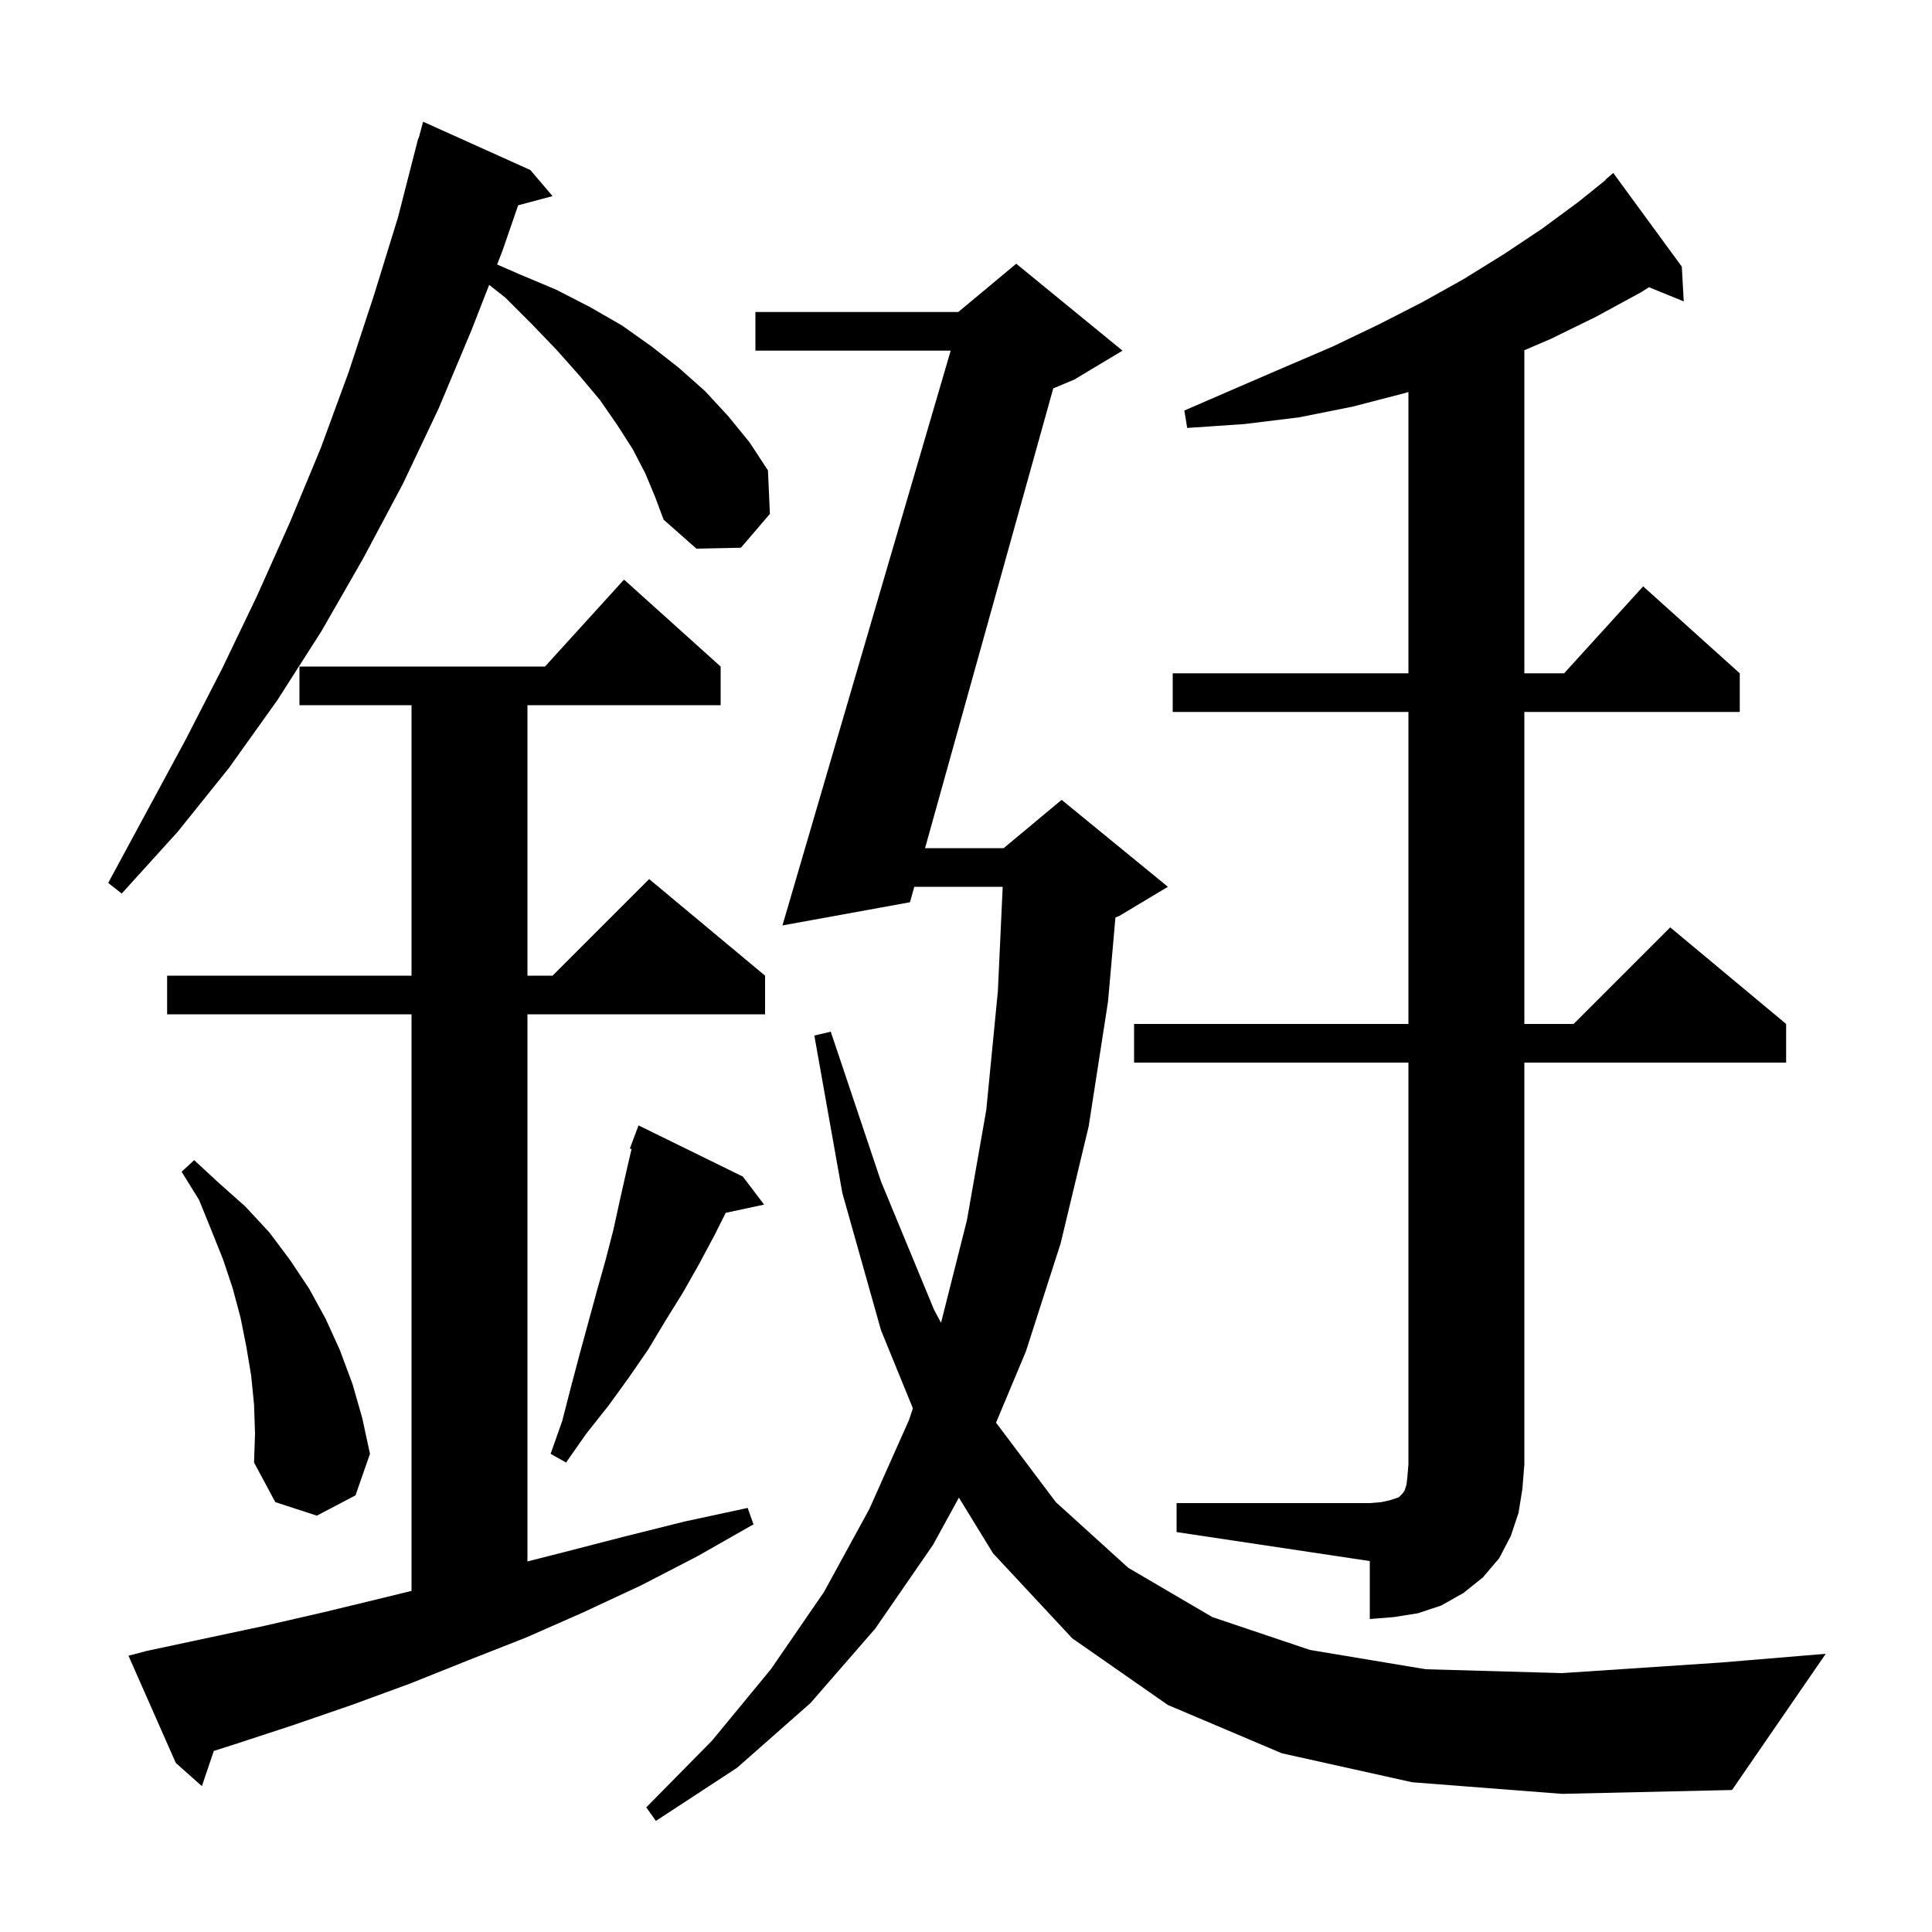 <svg xmlns="http://www.w3.org/2000/svg" xmlns:xlink="http://www.w3.org/1999/xlink" version="1.1" baseProfile="full" viewBox="0 0 200 200" width="200" height="200">
<g fill="black">
<path d="M 146.2 184.5 L 132.7 181.5 L 120.9 176.5 L 111.0 169.6 L 102.8 160.8 L 99.264 155.033 L 96.6 159.9 L 90.6 168.6 L 83.9 176.3 L 76.3 183.0 L 67.9 188.5 L 66.9 187.1 L 73.7 180.2 L 79.8 172.8 L 85.3 164.8 L 90.0 156.2 L 94.1 147.0 L 94.5 145.788 L 91.2 137.7 L 87.2 123.5 L 84.3 107.2 L 86.0 106.8 L 91.2 122.3 L 96.7 135.6 L 97.416 136.935 L 100.1 126.3 L 102.1 114.9 L 103.3 102.6 L 103.798 91.8 L 94.646 91.8 L 94.2 93.4 L 81.0 95.8 L 98.415 36.3 L 78.2 36.3 L 78.2 32.3 L 99.2 32.3 L 105.2 27.3 L 116.2 36.3 L 111.2 39.3 L 109.033 40.203 L 95.761 87.8 L 103.9 87.8 L 109.9 82.8 L 120.9 91.8 L 115.9 94.8 L 115.469 94.979 L 114.7 103.7 L 112.7 116.6 L 109.8 128.7 L 106.2 139.9 L 103.109 147.276 L 109.3 155.5 L 116.8 162.3 L 125.5 167.4 L 135.6 170.8 L 147.6 172.8 L 161.7 173.2 L 178.2 172.1 L 189.0 171.2 L 179.3 185.3 L 161.7 185.7 Z M 15.2 170.9 L 27.4 168.3 L 33.5 166.9 L 39.7 165.4 L 42.6 164.687 L 42.6 105.0 L 17.3 105.0 L 17.3 101.0 L 42.6 101.0 L 42.6 73.0 L 31.0 73.0 L 31.0 69.0 L 56.418 69.0 L 64.6 60.0 L 74.6 69.0 L 74.6 73.0 L 54.6 73.0 L 54.6 101.0 L 57.2 101.0 L 67.2 91.0 L 79.2 101.0 L 79.2 105.0 L 54.6 105.0 L 54.6 161.64 L 58.3 160.7 L 64.5 159.1 L 70.9 157.5 L 77.4 156.1 L 78.0 157.8 L 72.2 161.1 L 66.4 164.1 L 60.4 166.9 L 54.5 169.5 L 48.4 171.9 L 42.4 174.3 L 36.4 176.5 L 30.3 178.6 L 24.2 180.6 L 22.133 181.255 L 20.9 184.9 L 18.2 182.5 L 13.3 171.4 Z M 121.8 155.6 L 141.8 155.6 L 143.0 155.5 L 143.9 155.3 L 144.8 155.0 L 145.2 154.6 L 145.4 154.3 L 145.6 153.7 L 145.7 152.8 L 145.8 151.6 L 145.8 110.0 L 117.4 110.0 L 117.4 106.0 L 145.8 106.0 L 145.8 73.7 L 121.4 73.7 L 121.4 69.7 L 145.8 69.7 L 145.8 40.577 L 145.4 40.7 L 140.0 42.1 L 134.5 43.2 L 128.8 43.9 L 122.9 44.3 L 122.6 42.5 L 127.9 40.2 L 133.0 38.0 L 137.9 35.9 L 142.7 33.6 L 147.2 31.3 L 151.5 28.9 L 155.7 26.3 L 159.6 23.7 L 163.4 20.9 L 166.223 18.626 L 166.2 18.6 L 167.0 17.9 L 174.1 27.6 L 174.3 31.2 L 170.701 29.734 L 169.8 30.3 L 165.2 32.8 L 160.5 35.1 L 157.8 36.257 L 157.8 69.7 L 161.918 69.7 L 170.1 60.7 L 180.1 69.7 L 180.1 73.7 L 157.8 73.7 L 157.8 106.0 L 162.9 106.0 L 172.9 96.0 L 184.9 106.0 L 184.9 110.0 L 157.8 110.0 L 157.8 151.6 L 157.6 154.1 L 157.2 156.6 L 156.4 159.0 L 155.2 161.3 L 153.5 163.3 L 151.5 164.9 L 149.2 166.2 L 146.8 167.0 L 144.3 167.4 L 141.8 167.6 L 141.8 161.6 L 121.8 158.6 Z M 26.3 145.4 L 26.0 142.4 L 25.5 139.4 L 24.9 136.4 L 24.1 133.4 L 23.1 130.4 L 21.9 127.4 L 20.6 124.2 L 18.8 121.3 L 20.1 120.1 L 22.7 122.5 L 25.4 124.9 L 27.9 127.6 L 30.0 130.4 L 32.0 133.4 L 33.7 136.5 L 35.2 139.8 L 36.5 143.3 L 37.5 146.8 L 38.3 150.5 L 36.8 154.8 L 32.8 156.9 L 28.5 155.5 L 26.3 151.4 L 26.4 148.4 Z M 76.9 121.8 L 79.1 124.7 L 75.124 125.552 L 74.0 127.8 L 72.4 130.8 L 70.7 133.8 L 68.9 136.7 L 67.1 139.7 L 65.1 142.6 L 63.0 145.5 L 60.7 148.4 L 58.6 151.4 L 57.0 150.5 L 58.2 147.1 L 59.1 143.6 L 60.0 140.2 L 61.8 133.6 L 62.7 130.4 L 63.5 127.3 L 64.2 124.1 L 64.9 121.0 L 65.38 118.945 L 65.2 118.9 L 66.1 116.5 Z M 66.8 49.0 L 65.5 46.5 L 63.9 44.0 L 62.1 41.4 L 60.0 38.9 L 57.6 36.2 L 55.1 33.6 L 52.3 30.8 L 50.638 29.49 L 48.8 34.2 L 45.4 42.3 L 41.7 50.1 L 37.6 57.8 L 33.3 65.3 L 28.7 72.5 L 23.7 79.5 L 18.4 86.1 L 12.6 92.5 L 11.2 91.4 L 19.2 76.6 L 23.0 69.2 L 26.6 61.7 L 30.0 54.1 L 33.2 46.4 L 36.1 38.5 L 38.7 30.6 L 41.2 22.5 L 43.3 14.3 L 43.339 14.311 L 43.8 12.6 L 54.9 17.6 L 57.2 20.3 L 53.639 21.254 L 52.0 26.0 L 51.461 27.381 L 53.8 28.4 L 57.6 30.0 L 61.1 31.8 L 64.4 33.7 L 67.5 35.9 L 70.3 38.1 L 73.0 40.5 L 75.4 43.1 L 77.6 45.8 L 79.5 48.7 L 79.7 53.2 L 76.7 56.7 L 72.1 56.8 L 68.7 53.8 L 67.8 51.4 Z " />
</g>
</svg>
